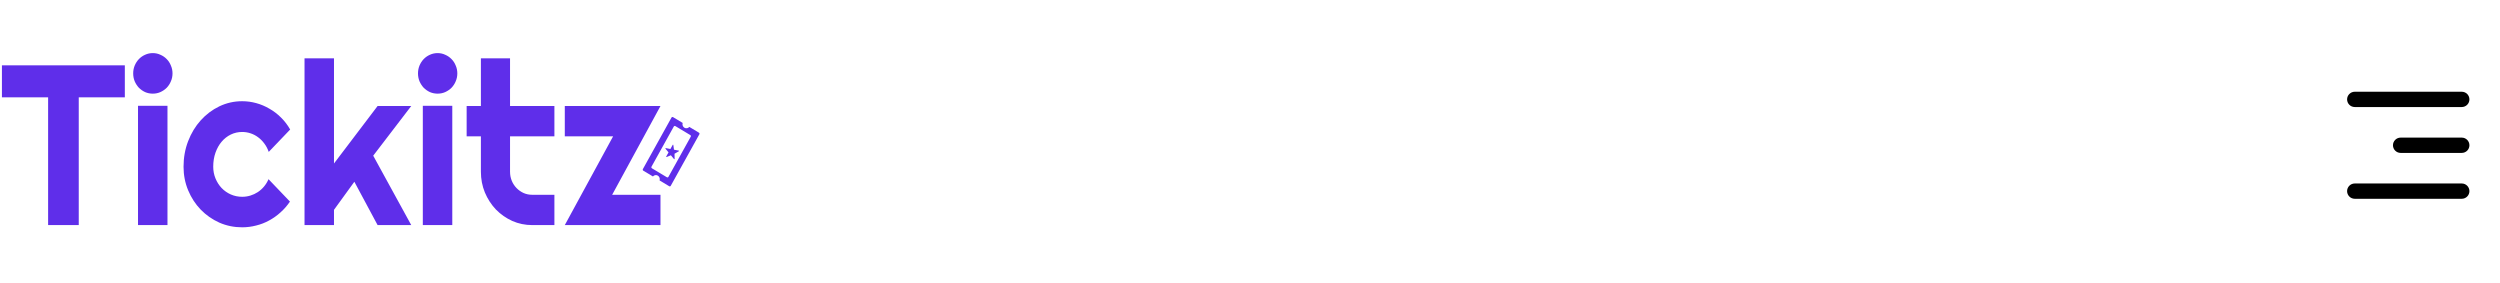 <svg width="327" height="37" viewBox="0 0 327 37" fill="none" xmlns="http://www.w3.org/2000/svg">
<path d="M10.301 29.441H6.293V12.729H0.252V8.548H16.328V12.729H10.301V29.441ZM22.565 9.597C22.565 9.966 22.495 10.311 22.354 10.631C22.224 10.952 22.041 11.234 21.808 11.476C21.574 11.71 21.299 11.899 20.981 12.045C20.672 12.181 20.341 12.249 19.986 12.249C19.631 12.249 19.294 12.181 18.977 12.045C18.668 11.899 18.397 11.71 18.164 11.476C17.939 11.234 17.757 10.952 17.617 10.631C17.486 10.311 17.421 9.966 17.421 9.597C17.421 9.238 17.486 8.898 17.617 8.577C17.757 8.247 17.939 7.965 18.164 7.732C18.397 7.489 18.668 7.3 18.977 7.164C19.294 7.018 19.631 6.945 19.986 6.945C20.341 6.945 20.672 7.018 20.981 7.164C21.299 7.3 21.574 7.489 21.808 7.732C22.041 7.965 22.224 8.247 22.354 8.577C22.495 8.898 22.565 9.238 22.565 9.597ZM21.906 29.441H18.052V13.837H21.906V29.441ZM37.954 16.94L35.15 19.869C35.01 19.461 34.819 19.096 34.576 18.776C34.333 18.446 34.057 18.169 33.749 17.945C33.45 17.722 33.123 17.552 32.768 17.436C32.413 17.319 32.048 17.261 31.675 17.261C31.151 17.261 30.656 17.372 30.189 17.596C29.731 17.819 29.329 18.135 28.984 18.543C28.647 18.941 28.381 19.417 28.185 19.971C27.989 20.524 27.89 21.136 27.89 21.806C27.89 22.35 27.989 22.86 28.185 23.336C28.381 23.812 28.647 24.23 28.984 24.589C29.329 24.949 29.731 25.23 30.189 25.434C30.656 25.638 31.151 25.74 31.675 25.74C32.048 25.74 32.408 25.687 32.754 25.58C33.1 25.473 33.422 25.323 33.721 25.128C34.029 24.924 34.3 24.681 34.534 24.4C34.777 24.108 34.973 23.788 35.123 23.438L37.925 26.367C37.571 26.891 37.159 27.362 36.692 27.78C36.234 28.198 35.734 28.552 35.193 28.843C34.66 29.135 34.095 29.354 33.497 29.499C32.908 29.654 32.301 29.732 31.675 29.732C30.619 29.732 29.624 29.528 28.689 29.12C27.764 28.703 26.951 28.134 26.251 27.416C25.559 26.697 25.013 25.857 24.611 24.895C24.209 23.933 24.008 22.904 24.008 21.806C24.008 20.612 24.209 19.495 24.611 18.455C25.013 17.416 25.559 16.513 26.251 15.745C26.951 14.968 27.764 14.356 28.689 13.91C29.624 13.463 30.619 13.239 31.675 13.239C32.301 13.239 32.913 13.322 33.511 13.487C34.118 13.652 34.693 13.895 35.235 14.216C35.786 14.526 36.29 14.91 36.748 15.367C37.215 15.823 37.617 16.348 37.954 16.94ZM43.686 29.441H39.832V7.63H43.686V21.384L49.39 13.866H53.791L48.816 20.364L53.791 29.441H49.39L46.349 23.773L43.686 27.445V29.441ZM59.818 9.597C59.818 9.966 59.748 10.311 59.608 10.631C59.477 10.952 59.294 11.234 59.061 11.476C58.827 11.71 58.552 11.899 58.234 12.045C57.926 12.181 57.594 12.249 57.239 12.249C56.884 12.249 56.547 12.181 56.23 12.045C55.921 11.899 55.65 11.71 55.417 11.476C55.193 11.234 55.011 10.952 54.87 10.631C54.74 10.311 54.674 9.966 54.674 9.597C54.674 9.238 54.74 8.898 54.87 8.577C55.011 8.247 55.193 7.965 55.417 7.732C55.65 7.489 55.921 7.3 56.23 7.164C56.547 7.018 56.884 6.945 57.239 6.945C57.594 6.945 57.926 7.018 58.234 7.164C58.552 7.3 58.827 7.489 59.061 7.732C59.294 7.965 59.477 8.247 59.608 8.577C59.748 8.898 59.818 9.238 59.818 9.597ZM59.159 29.441H55.305V13.837H59.159V29.441ZM69.615 29.441C68.69 29.441 67.821 29.261 67.008 28.902C66.195 28.533 65.48 28.032 64.863 27.401C64.256 26.76 63.775 26.017 63.42 25.172C63.074 24.327 62.901 23.424 62.901 22.462V17.829H61.037V13.866H62.901V7.63H66.713V13.866H72.516V17.829H66.713V22.462C66.713 22.88 66.788 23.273 66.938 23.642C67.087 24.002 67.293 24.317 67.554 24.589C67.816 24.861 68.124 25.08 68.479 25.245C68.834 25.4 69.213 25.478 69.615 25.478H72.516V29.441H69.615ZM86.391 29.441H73.875L80.196 17.829H73.875V13.866H86.391L80.07 25.478H86.391V29.441Z" fill="#5F2EEA"/>
<path d="M91.422 17.356C91.419 17.354 91.416 17.353 91.413 17.351L90.161 16.599C90.083 16.692 89.977 16.753 89.86 16.773C89.744 16.793 89.624 16.77 89.522 16.709C89.419 16.648 89.34 16.551 89.299 16.436C89.257 16.321 89.255 16.195 89.293 16.078L88.033 15.321C87.999 15.301 87.959 15.296 87.921 15.306C87.883 15.316 87.851 15.342 87.831 15.377L84.089 22.115L84.089 22.116C84.079 22.133 84.073 22.152 84.071 22.172C84.068 22.192 84.069 22.212 84.074 22.232C84.079 22.251 84.088 22.269 84.1 22.285C84.112 22.302 84.126 22.315 84.143 22.325L85.404 23.081C85.482 22.989 85.588 22.927 85.705 22.907C85.821 22.887 85.941 22.91 86.043 22.971C86.146 23.033 86.224 23.129 86.266 23.244C86.308 23.359 86.31 23.485 86.272 23.601L87.517 24.348C87.522 24.352 87.527 24.356 87.532 24.359C87.549 24.369 87.568 24.376 87.587 24.378C87.606 24.381 87.626 24.38 87.644 24.375C87.663 24.369 87.68 24.36 87.696 24.348C87.711 24.336 87.724 24.32 87.734 24.303V24.303L91.476 17.565C91.486 17.547 91.492 17.528 91.495 17.508C91.497 17.488 91.496 17.468 91.491 17.449C91.486 17.429 91.477 17.411 91.465 17.395C91.454 17.379 91.439 17.366 91.422 17.356ZM90.349 17.879L87.432 23.131C87.422 23.149 87.409 23.164 87.394 23.176C87.379 23.189 87.361 23.198 87.342 23.203C87.324 23.208 87.304 23.209 87.285 23.207C87.266 23.204 87.247 23.198 87.231 23.188L85.27 22.011C85.253 22.001 85.239 21.987 85.227 21.971C85.215 21.956 85.207 21.937 85.201 21.918C85.197 21.898 85.195 21.878 85.198 21.858C85.2 21.838 85.207 21.819 85.216 21.802L88.133 16.549C88.153 16.514 88.185 16.488 88.223 16.478C88.26 16.467 88.301 16.473 88.335 16.493L90.295 17.67C90.312 17.68 90.327 17.693 90.338 17.709C90.35 17.725 90.359 17.743 90.364 17.762C90.369 17.782 90.37 17.802 90.368 17.822C90.365 17.842 90.359 17.861 90.349 17.879Z" fill="#5F2EEA"/>
<path d="M88.778 19.7L88.157 19.58L88.07 18.963C88.068 18.954 88.064 18.945 88.058 18.939C88.052 18.932 88.044 18.927 88.035 18.926C88.027 18.924 88.018 18.925 88.01 18.929C88.002 18.933 87.995 18.939 87.99 18.947L87.689 19.489L87.084 19.372C87.075 19.371 87.066 19.372 87.058 19.376C87.05 19.38 87.043 19.386 87.039 19.394C87.034 19.402 87.033 19.411 87.033 19.42C87.034 19.429 87.038 19.438 87.043 19.445L87.444 19.932L87.142 20.474C87.138 20.483 87.136 20.492 87.137 20.501C87.138 20.51 87.141 20.519 87.147 20.526C87.153 20.533 87.161 20.538 87.169 20.54C87.178 20.542 87.187 20.542 87.195 20.538L87.753 20.308L88.163 20.808C88.169 20.814 88.177 20.819 88.186 20.821C88.194 20.824 88.203 20.823 88.211 20.82C88.219 20.817 88.226 20.811 88.231 20.803C88.236 20.796 88.239 20.787 88.239 20.778L88.228 20.108L88.791 19.783C88.799 19.778 88.805 19.771 88.809 19.763C88.813 19.755 88.814 19.746 88.813 19.737C88.811 19.728 88.807 19.719 88.801 19.713C88.795 19.706 88.787 19.702 88.778 19.7Z" fill="#5F2EEA"/>
<path d="M307 13C307 12.735 307.105 12.48 307.293 12.293C307.48 12.105 307.735 12 308 12H322C322.265 12 322.52 12.105 322.707 12.293C322.895 12.48 323 12.735 323 13C323 13.265 322.895 13.52 322.707 13.707C322.52 13.895 322.265 14 322 14H308C307.735 14 307.48 13.895 307.293 13.707C307.105 13.52 307 13.265 307 13Z" fill="black"/>
<path d="M307 25C307 24.735 307.105 24.48 307.293 24.293C307.48 24.105 307.735 24 308 24H322C322.265 24 322.52 24.105 322.707 24.293C322.895 24.48 323 24.735 323 25C323 25.265 322.895 25.52 322.707 25.707C322.52 25.895 322.265 26 322 26H308C307.735 26 307.48 25.895 307.293 25.707C307.105 25.52 307 25.265 307 25Z" fill="black"/>
<path d="M314 18C313.735 18 313.48 18.105 313.293 18.293C313.105 18.48 313 18.735 313 19C313 19.265 313.105 19.52 313.293 19.707C313.48 19.895 313.735 20 314 20H322C322.265 20 322.52 19.895 322.707 19.707C322.895 19.52 323 19.265 323 19C323 18.735 322.895 18.48 322.707 18.293C322.52 18.105 322.265 18 322 18H314Z" fill="black"/>
</svg>
